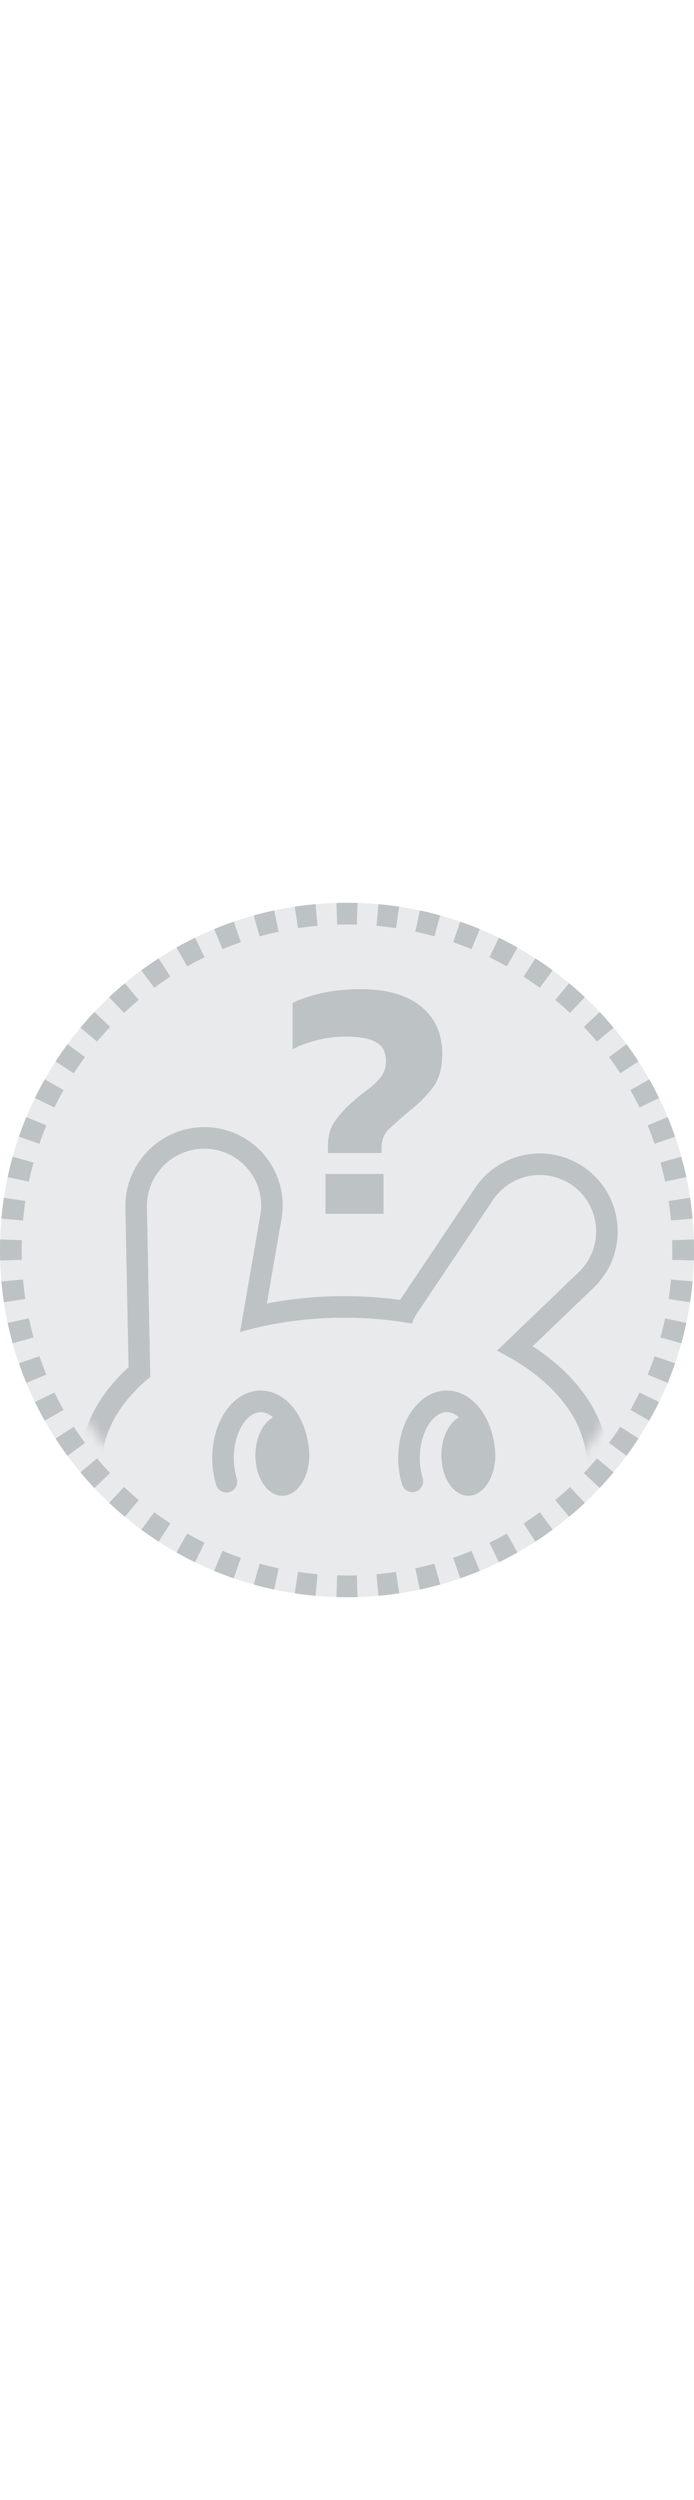 <svg viewBox="0 0 72 72" class="sc-4ba21b47-0 IIbzK sc-c84637f9-1 eaUnMy" color="text" width="20" xmlns="http://www.w3.org/2000/svg"><path d="M72 36c0 19.882-16.118 36-36 36S0 55.882 0 36 16.118 0 36 0s36 16.118 36 36Z" fill="#e9eaeb"/><mask id="a" mask-type="alpha" maskUnits="userSpaceOnUse" x="3" y="3" width="66" height="66"><path d="M68.25 36c0 17.811-14.439 32.25-32.25 32.25S3.75 53.811 3.75 36 18.189 3.75 36 3.75 68.25 18.189 68.25 36Z" fill="#C4C4C4"/></mask><g mask="url(#a)"><path fill-rule="evenodd" clip-rule="evenodd" d="M20.993 23.265c5.136-.129 9.09 4.463 8.21 9.523l-1.52 8.757a42.362 42.362 0 0 1 8.04-.758c1.983 0 3.92.134 5.786.387l7.777-11.601a8.08 8.08 0 0 1 11.212-2.213c4.285 2.873 4.818 8.97 1.096 12.542l-6.336 6.08c4.646 3.019 7.872 7.316 7.873 12.425v3.915c0 5.322-3.521 9.778-8.443 12.786-4.96 3.031-11.672 4.833-18.965 4.833-7.294 0-14.004-1.802-18.965-4.833-4.922-3.008-8.443-7.464-8.443-12.786v-3.915c0-3.978 1.981-7.49 5.023-10.248l-.328-16.544c-.09-4.5 3.483-8.236 7.983-8.35Zm-5.376 25.886a4.347 4.347 0 0 1-.03-.426l-.34-17.154a5.96 5.96 0 0 1 5.802-6.069c3.722-.094 6.588 3.231 5.95 6.903l-2.102 12.111a35.39 35.39 0 0 1 2.376-.603 39.822 39.822 0 0 1 8.45-.888c2.44 0 4.798.212 7.029.608.12-.372.294-.733.522-1.074l7.87-11.74a5.843 5.843 0 0 1 8.108-1.6c3.098 2.077 3.484 6.486.793 9.069l-8.498 8.156c.717.355 1.402.733 2.05 1.133 4.51 2.78 7.296 6.606 7.296 10.83v3.915c0 8.495-11.269 15.382-25.17 15.382-13.901 0-25.17-6.887-25.17-15.382v-3.915c0-3.475 1.885-6.68 5.064-9.256Z" fill="#bdc2c4"/><path d="M60.893 62.322c0 8.495-11.269 15.382-25.17 15.382-13.901 0-25.17-6.887-25.17-15.382v-3.915h50.34v3.915Z" fill="#e9eaeb"/><path fill-rule="evenodd" clip-rule="evenodd" d="M27 32.405c.637-3.672-2.229-6.997-5.951-6.903a5.96 5.96 0 0 0-5.802 6.069l.34 17.153c.003.145.013.287.03.427-3.18 2.576-5.065 5.781-5.065 9.256 0 8.495 11.27 15.382 25.17 15.382 13.902 0 25.171-6.887 25.171-15.382 0-4.832-3.645-9.143-9.346-11.963l8.498-8.156c2.69-2.583 2.305-6.992-.793-9.07a5.843 5.843 0 0 0-8.107 1.6l-7.87 11.74c-.23.341-.403.703-.523 1.075a40.316 40.316 0 0 0-7.03-.608c-3.875 0-7.546.535-10.825 1.491L27 32.406Z" fill="#e9eaeb"/><path d="M32.087 57.288c0 2.317-1.252 4.195-2.796 4.195-1.545 0-2.797-1.878-2.797-4.195s1.252-4.195 2.797-4.195c1.544 0 2.796 1.878 2.796 4.195Z" fill="#bdc2c4"/><path fill-rule="evenodd" clip-rule="evenodd" d="M28.891 54.035c.57.855.959 2.1.959 3.533a1.119 1.119 0 0 0 2.237 0c0-1.812-.487-3.503-1.334-4.774-.842-1.263-2.128-2.218-3.7-2.218-1.571 0-2.857.955-3.7 2.218-.846 1.27-1.334 2.962-1.334 4.774 0 .982.143 1.923.405 2.778a1.119 1.119 0 1 0 2.14-.655 7.274 7.274 0 0 1-.308-2.123c0-1.432.39-2.678.96-3.533.575-.862 1.246-1.222 1.837-1.222s1.263.36 1.838 1.222ZM48.188 54.035c.57.855.96 2.1.96 3.533a1.119 1.119 0 1 0 2.236 0c0-1.812-.487-3.503-1.334-4.774-.842-1.263-2.128-2.218-3.7-2.218-1.571 0-2.857.955-3.699 2.218-.847 1.27-1.335 2.962-1.335 4.774 0 .982.143 1.923.406 2.778a1.119 1.119 0 0 0 2.139-.655 7.27 7.27 0 0 1-.307-2.123c0-1.432.389-2.678.959-3.533.575-.862 1.247-1.222 1.837-1.222.591 0 1.263.36 1.838 1.222Z" fill="#bdc2c4"/><path d="M51.384 57.288c0 2.317-1.252 4.195-2.796 4.195-1.545 0-2.797-1.878-2.797-4.195s1.252-4.195 2.797-4.195c1.544 0 2.796 1.878 2.796 4.195ZM34.022 25.946v-.676c0-.95.19-1.745.57-2.386.404-.641.938-1.27 1.602-1.888a16.823 16.823 0 0 1 1.817-1.531 7.359 7.359 0 0 0 1.46-1.354c.38-.474.57-1.032.57-1.673 0-.926-.333-1.58-.997-1.959-.641-.404-1.722-.605-3.241-.605-.997 0-1.983.13-2.956.391-.974.238-1.805.546-2.493.926v-4.808c.879-.427 1.911-.771 3.098-1.032 1.211-.261 2.529-.392 3.953-.392 2.754 0 4.856.605 6.304 1.816 1.448 1.187 2.172 2.825 2.172 4.915 0 1.33-.273 2.41-.819 3.24-.546.808-1.341 1.639-2.386 2.494a64.494 64.494 0 0 0-2.208 1.923c-.594.522-.89 1.234-.89 2.136v.463h-5.556Zm-.25 6.304v-4.131h6.02v4.13h-6.02Z" fill="#bdc2c4"/></g><path fill-rule="evenodd" clip-rule="evenodd" d="m71.984 37.09-2.25-.067a34.427 34.427 0 0 0 0-2.046l2.25-.067a36.553 36.553 0 0 1 0 2.18Zm-.13-4.35-2.24.201a33.84 33.84 0 0 0-.244-2.023l2.225-.336c.108.712.194 1.432.26 2.158Zm-.649-4.299-2.2.47a33.518 33.518 0 0 0-.486-1.979l2.167-.603c.194.696.367 1.4.52 2.112Zm-1.165-4.188-2.127.733a33.459 33.459 0 0 0-.723-1.905l2.078-.861c.277.667.535 1.345.772 2.033Zm-1.665-4.016-2.023.987a33.636 33.636 0 0 0-.949-1.805l1.96-1.107a35.9 35.9 0 0 1 1.012 1.925Zm-2.14-3.785-1.888 1.223a33.91 33.91 0 0 0-1.16-1.677l1.811-1.335c.43.583.843 1.18 1.237 1.789Zm-2.579-3.5-1.728 1.441a34.012 34.012 0 0 0-1.353-1.526l1.638-1.542c.497.527.978 1.07 1.443 1.627Zm-2.98-3.165-1.543 1.638a33.95 33.95 0 0 0-1.526-1.353l1.441-1.728c.557.465 1.1.946 1.627 1.443Zm-3.34-2.785-1.334 1.81a33.881 33.881 0 0 0-1.677-1.159l1.223-1.888c.61.394 1.206.807 1.789 1.237Zm-3.648-2.364-1.107 1.959c-.59-.334-1.192-.65-1.805-.95l.987-2.022c.653.319 1.295.657 1.925 1.013ZM49.78 2.732 48.92 4.81c-.626-.26-1.261-.5-1.905-.723l.733-2.127c.688.237 1.366.495 2.033.772Zm-4.109-1.418-.603 2.168a33.502 33.502 0 0 0-1.98-.487l.47-2.2c.713.152 1.417.325 2.113.519ZM41.418.405l-.336 2.225a33.8 33.8 0 0 0-2.023-.243L39.26.146c.726.065 1.446.151 2.158.259ZM37.09.016a36.67 36.67 0 0 0-2.18 0l.067 2.25a34.427 34.427 0 0 1 2.046 0l.067-2.25Zm-4.35.13.201 2.24a33.8 33.8 0 0 0-2.023.244L30.582.405a36.048 36.048 0 0 1 2.158-.26ZM28.44.795l.47 2.2c-.667.143-1.327.305-1.979.487l-.603-2.168c.696-.194 1.4-.367 2.112-.52ZM24.253 1.96l.733 2.127c-.644.222-1.279.464-1.905.723l-.861-2.078a35.765 35.765 0 0 1 2.033-.772Zm-4.016 1.665.987 2.023c-.613.298-1.214.615-1.805.949l-1.107-1.96c.63-.355 1.272-.693 1.925-1.012Zm-3.785 2.14 1.223 1.888c-.571.37-1.13.757-1.677 1.16l-1.335-1.811c.583-.43 1.18-.843 1.789-1.237Zm-3.5 2.579 1.441 1.728c-.522.436-1.03.887-1.526 1.353l-1.542-1.638c.527-.497 1.07-.978 1.627-1.443Zm-3.165 2.98 1.638 1.543a33.95 33.95 0 0 0-1.353 1.526l-1.728-1.441c.465-.557.946-1.1 1.443-1.627Zm-2.785 3.34 1.81 1.334c-.402.547-.789 1.106-1.159 1.677l-1.888-1.223c.394-.61.807-1.206 1.237-1.789Zm-2.364 3.648 1.959 1.107c-.334.59-.65 1.192-.95 1.805l-2.022-.987c.319-.653.657-1.295 1.013-1.925ZM2.732 22.22l2.078.861c-.26.626-.5 1.261-.723 1.905l-2.127-.733c.237-.688.495-1.366.772-2.033Zm-1.418 4.109 2.168.603a33.502 33.502 0 0 0-.487 1.98l-2.2-.47c.152-.713.325-1.417.519-2.113Zm-.909 4.253 2.225.336a33.8 33.8 0 0 0-.243 2.023L.146 32.74c.065-.726.151-1.446.259-2.158ZM.016 34.91a36.67 36.67 0 0 0 0 2.18l2.25-.067a34.427 34.427 0 0 1 0-2.046l-2.25-.067Zm.13 4.35 2.24-.201a33.8 33.8 0 0 0 .244 2.023l-2.225.336a36.047 36.047 0 0 1-.26-2.158Zm.649 4.299 2.2-.47c.143.667.305 1.327.487 1.979l-2.168.603c-.194-.696-.367-1.4-.52-2.112Zm1.165 4.189 2.127-.734c.222.644.464 1.279.723 1.904l-2.078.862a35.765 35.765 0 0 1-.772-2.032Zm1.665 4.015 2.023-.986c.298.612.615 1.213.949 1.804l-1.96 1.107a35.886 35.886 0 0 1-1.012-1.925Zm2.14 3.785 1.888-1.223c.37.571.757 1.13 1.16 1.677l-1.811 1.335c-.43-.583-.843-1.18-1.237-1.789Zm2.579 3.5 1.728-1.441c.436.522.887 1.03 1.353 1.526l-1.638 1.542a36.233 36.233 0 0 1-1.443-1.627Zm2.98 3.165 1.543-1.638c.495.466 1.004.917 1.526 1.353l-1.441 1.728c-.557-.465-1.1-.946-1.627-1.443Zm3.34 2.785 1.334-1.81c.547.402 1.106.789 1.677 1.159l-1.223 1.888a36.07 36.07 0 0 1-1.789-1.237Zm3.648 2.364 1.107-1.959c.59.334 1.192.65 1.805.95l-.987 2.022a35.793 35.793 0 0 1-1.925-1.013Zm3.908 1.906.861-2.078c.626.26 1.261.5 1.905.723l-.733 2.127a35.72 35.72 0 0 1-2.033-.772Zm4.109 1.418.603-2.168c.652.182 1.312.344 1.98.487l-.47 2.2a35.703 35.703 0 0 1-2.113-.519Zm4.253.909.336-2.225c.668.101 1.342.182 2.023.243l-.201 2.241a36.158 36.158 0 0 1-2.158-.259Zm4.328.389.067-2.25a34.427 34.427 0 0 0 2.046 0l.067 2.25a36.553 36.553 0 0 1-2.18 0Zm4.35-.13-.201-2.24a33.84 33.84 0 0 0 2.023-.244l.336 2.225c-.712.108-1.432.194-2.158.26Zm4.299-.649-.47-2.2a33.518 33.518 0 0 0 1.979-.486l.603 2.167c-.696.194-1.4.367-2.112.52Zm4.189-1.165-.734-2.127c.644-.222 1.279-.464 1.904-.723l.862 2.078a35.72 35.72 0 0 1-2.032.772Zm4.015-1.665-.986-2.023a33.636 33.636 0 0 0 1.804-.949l1.107 1.96c-.63.355-1.272.693-1.925 1.012Zm3.785-2.14-1.223-1.888a33.91 33.91 0 0 0 1.677-1.16l1.335 1.811c-.583.43-1.18.843-1.789 1.237Zm3.5-2.579-1.441-1.728a34.012 34.012 0 0 0 1.526-1.353l1.542 1.638c-.527.497-1.07.978-1.627 1.443Zm3.165-2.98-1.638-1.543c.466-.495.917-1.004 1.353-1.526l1.728 1.441c-.465.557-.946 1.1-1.443 1.627Zm2.785-3.34-1.81-1.334a33.91 33.91 0 0 0 1.159-1.677l1.888 1.223a36.07 36.07 0 0 1-1.237 1.789Zm2.364-3.648-1.959-1.107c.334-.59.65-1.192.95-1.805l2.022.987a35.793 35.793 0 0 1-1.013 1.925Zm1.906-3.908-2.078-.861c.26-.626.5-1.261.723-1.905l2.127.733a35.72 35.72 0 0 1-.772 2.033Zm1.418-4.109-2.168-.603c.182-.652.344-1.312.487-1.98l2.2.47a35.703 35.703 0 0 1-.519 2.113Zm.909-4.253-2.225-.336c.101-.668.182-1.342.243-2.023l2.241.201a36.158 36.158 0 0 1-.259 2.158Z" fill="#bdc2c4"/></svg>